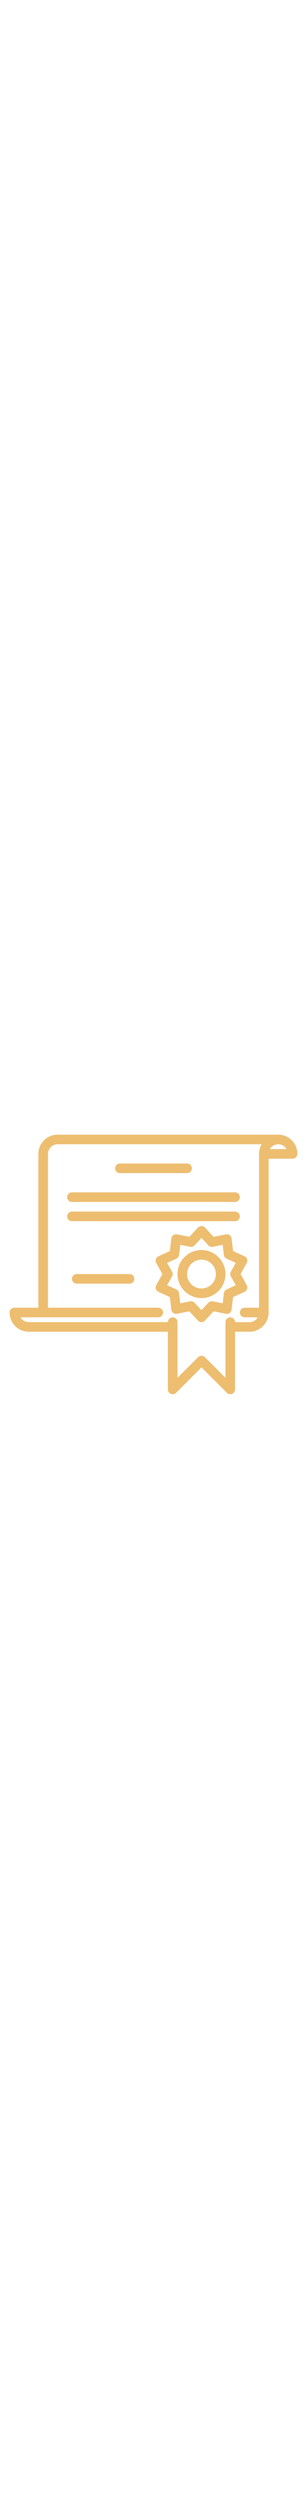 <?xml version="1.0" encoding="iso-8859-1"?>
<!-- Generator: Adobe Illustrator 22.1.0, SVG Export Plug-In . SVG Version: 6.00 Build 0)  -->
<svg version="1.1" id="Capa_1" xmlns="http://www.w3.org/2000/svg" xmlns:xlink="http://www.w3.org/1999/xlink" x="0px" y="0px"
	 viewBox="-49 141 512 512" style="enable-background:new -49 141 512 512;" xml:space="preserve" width="63px">
<path fill="#edbd70" d="M-1,533h232v96c0.001,4.418,3.583,7.999,8.002,7.998c2.121,0,4.154-0.843,5.654-2.342L287,592.312l42.344,42.344
	c1.5,1.5,3.534,2.344,5.656,2.344c1.052,0.003,2.093-0.203,3.064-0.608c2.989-1.239,4.937-4.156,4.936-7.392v-96h24
	c17.673,0,32-14.327,32-32V245h40c4.418,0,8-3.582,8-8c0-17.673-14.327-32-32-32H47c-17.673,0-32,14.327-32,32v256h-40
	c-4.418,0-8,3.582-8,8C-33,518.673-18.673,533-1,533z M428.848,229h-27.696c4.426-7.648,14.215-10.26,21.863-5.833
	C425.436,224.568,427.447,226.579,428.848,229L428.848,229z M23,509h192c4.418,0,8-3.582,8-8l0,0c0-4.418-3.582-8-8-8H31V237
	c0-8.837,7.163-16,16-16h340.448c-2.879,4.843-4.415,10.366-4.448,16v256h-24c-4.418,0-8,3.582-8,8l0,0c0,4.418,3.582,8,8,8h21.848
	c-2.857,4.948-8.135,7.997-13.848,8h-24l0,0c0-4.418-3.582-8-8-8l0,0c-4.418,0-8,3.582-8,8v92.688l-34.344-34.344
	c-3.124-3.123-8.188-3.123-11.312,0L247,609.688V517c0-4.418-3.582-8-8-8h0c-4.418,0-8,3.582-8,8l0,0H-1
	c-5.713-0.003-10.991-3.052-13.848-8H23z"/>
<path fill="#edbd70" d="M236.744,496.2c0.521,4.387,4.501,7.521,8.888,7c0.204-0.024,0.407-0.056,0.608-0.096l20.624-4.088l14.264,15.448
	c3.001,3.243,8.062,3.439,11.305,0.439c0.152-0.141,0.298-0.287,0.439-0.439l14.264-15.448l20.624,4.088
	c2.186,0.447,4.459-0.053,6.256-1.376c1.788-1.318,2.947-3.321,3.2-5.528l2.464-20.88l19.096-8.76
	c4.017-1.839,5.783-6.587,3.944-10.604c-0.093-0.203-0.194-0.402-0.304-0.596L352.168,437l10.288-18.344
	c2.168-3.85,0.805-8.728-3.044-10.896c-0.194-0.109-0.393-0.211-0.596-0.304l-19.096-8.744l-2.464-20.88
	c-0.521-4.387-4.501-7.521-8.888-7c-0.204,0.024-0.407,0.056-0.608,0.096l-20.624,4.088l-14.264-15.448
	c-3.193-3.243-8.41-3.284-11.653-0.091c-0.031,0.03-0.061,0.061-0.091,0.091l-14.264,15.448l-20.624-4.088
	c-4.334-0.857-8.543,1.962-9.4,6.296c-0.04,0.201-0.072,0.404-0.096,0.608l-2.464,20.88l-19.096,8.76
	c-4.017,1.839-5.783,6.587-3.944,10.604c0.093,0.203,0.194,0.402,0.304,0.596L221.832,437l-10.288,18.344
	c-2.168,3.85-0.805,8.728,3.044,10.896c0.194,0.109,0.393,0.211,0.596,0.304l19.096,8.76L236.744,496.2z M237.976,433.12
	l-8.232-14.688l15.296-7.016c2.536-1.164,4.282-3.565,4.608-6.336l1.968-16.744l16.536,3.272c2.724,0.559,5.542-0.352,7.424-2.4
	L287,376.8l11.424,12.368c1.877,2.055,4.699,2.967,7.424,2.4l16.536-3.272l1.968,16.744c0.326,2.771,2.072,5.172,4.608,6.336
	l15.296,7.016l-8.232,14.688c-1.362,2.43-1.362,5.394,0,7.824l8.232,14.688l-15.296,7.016c-2.536,1.164-4.282,3.565-4.608,6.336
	l-1.968,16.744l-16.536-3.272c-2.725-0.566-5.546,0.346-7.424,2.4L287,497.2l-11.424-12.368c-1.514-1.637-3.642-2.568-5.872-2.568
	c-0.522-0.003-1.042,0.051-1.552,0.16l-16.536,3.272l-1.968-16.744c-0.326-2.771-2.072-5.172-4.608-6.336l-15.296-7.016
	l8.232-14.688c1.376-2.44,1.409-5.403,0-7.824L237.976,433.12z"/>
<path fill="#edbd70" d="M287,477c22.091,0,40-17.909,40-40s-17.909-40-40-40s-40,17.909-40,40C247.026,459.08,264.92,476.974,287,477z M287,413
	c13.255,0,24,10.745,24,24s-10.745,24-24,24s-24-10.745-24-24S273.745,413,287,413z"/>
<path fill="#edbd70" d="M151,253h112c4.418,0,8,3.582,8,8l0,0c0,4.418-3.582,8-8,8H151c-4.418,0-8-3.582-8-8l0,0C143,256.582,146.582,253,151,253z"
	/>
<path fill="#edbd70" d="M71,301h272c4.418,0,8,3.582,8,8l0,0c0,4.418-3.582,8-8,8H71c-4.418,0-8-3.582-8-8l0,0C63,304.582,66.582,301,71,301z"/>
<path fill="#edbd70" d="M71,333h272c4.418,0,8,3.582,8,8l0,0c0,4.418-3.582,8-8,8H71c-4.418,0-8-3.582-8-8l0,0C63,336.582,66.582,333,71,333z"/>
<path fill="#edbd70" d="M79,437h88c4.418,0,8,3.582,8,8l0,0c0,4.418-3.582,8-8,8H79c-4.418,0-8-3.582-8-8l0,0C71,440.582,74.582,437,79,437z"/>
</svg>
